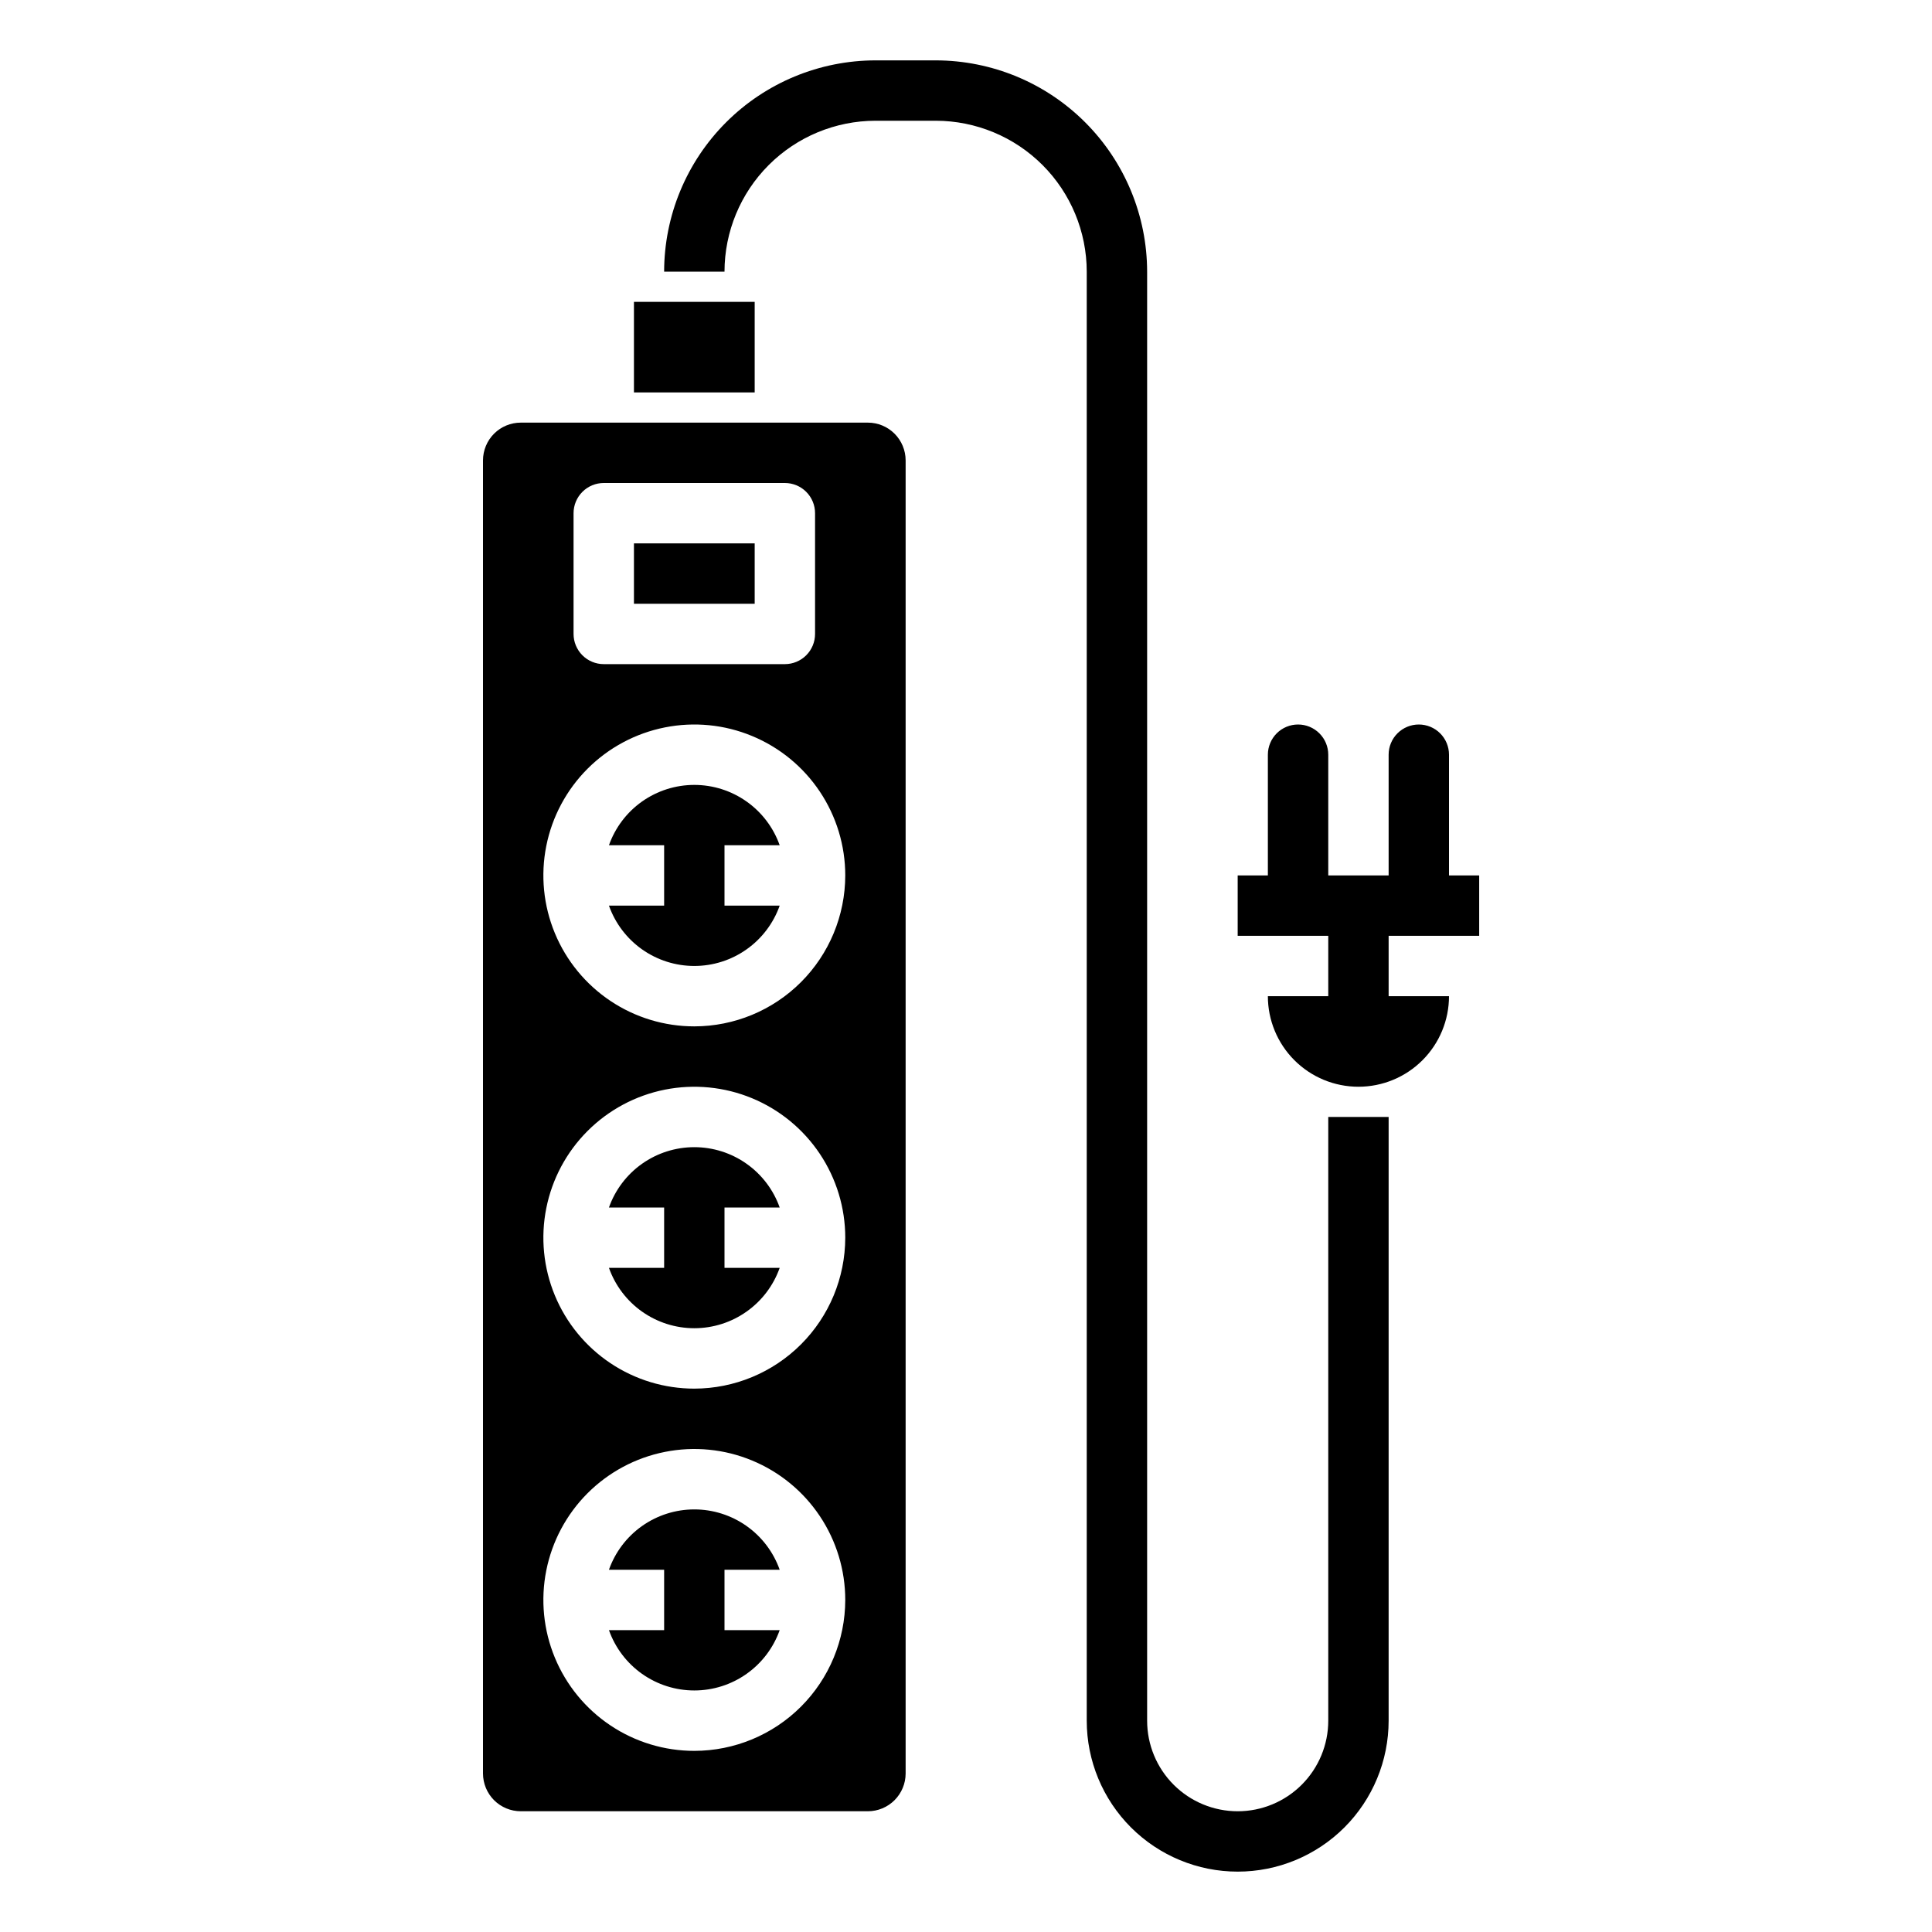 <svg width="101" height="101" viewBox="0 0 101 101" fill="none" xmlns="http://www.w3.org/2000/svg">
<path d="M37.875 44.188V47.344H40.76C40.433 48.266 39.829 49.065 39.029 49.63C38.23 50.195 37.276 50.498 36.297 50.498C35.318 50.498 34.364 50.195 33.564 49.63C32.765 49.065 32.161 48.266 31.834 47.344H34.719V44.188H31.834C32.161 43.265 32.765 42.466 33.564 41.901C34.364 41.337 35.318 41.033 36.297 41.033C37.276 41.033 38.23 41.337 39.029 41.901C39.829 42.466 40.433 43.265 40.76 44.188H37.875ZM40.76 63.125C40.433 62.202 39.829 61.404 39.029 60.839C38.23 60.274 37.276 59.971 36.297 59.971C35.318 59.971 34.364 60.274 33.564 60.839C32.765 61.404 32.161 62.202 31.834 63.125H34.719V66.281H31.834C32.161 67.204 32.765 68.002 33.564 68.567C34.364 69.132 35.318 69.436 36.297 69.436C37.276 69.436 38.23 69.132 39.029 68.567C39.829 68.002 40.433 67.204 40.76 66.281H37.875V63.125H40.76ZM39.453 28.406H33.141V31.562H39.453V28.406ZM77.328 48.922V45.766H75.75V39.453C75.75 39.035 75.584 38.633 75.288 38.337C74.992 38.041 74.59 37.875 74.172 37.875C73.753 37.875 73.352 38.041 73.056 38.337C72.76 38.633 72.594 39.035 72.594 39.453V45.766H69.438V39.453C69.438 39.035 69.271 38.633 68.975 38.337C68.679 38.041 68.278 37.875 67.859 37.875C67.441 37.875 67.039 38.041 66.743 38.337C66.448 38.633 66.281 39.035 66.281 39.453V45.766H64.703V48.922H69.438V52.078H66.281C66.281 53.334 66.78 54.538 67.668 55.426C68.556 56.314 69.76 56.812 71.016 56.812C72.271 56.812 73.475 56.314 74.363 55.426C75.251 54.538 75.75 53.334 75.75 52.078H72.594V48.922H77.328ZM40.76 82.062C40.433 81.14 39.829 80.341 39.029 79.776C38.23 79.212 37.276 78.908 36.297 78.908C35.318 78.908 34.364 79.212 33.564 79.776C32.765 80.341 32.161 81.14 31.834 82.062H34.719V85.219H31.834C32.161 86.141 32.765 86.94 33.564 87.505C34.364 88.07 35.318 88.373 36.297 88.373C37.276 88.373 38.23 88.07 39.029 87.505C39.829 86.94 40.433 86.141 40.76 85.219H37.875V82.062H40.76ZM47.344 24.066V92.715C47.343 93.238 47.135 93.739 46.765 94.109C46.395 94.479 45.894 94.687 45.371 94.688H27.223C26.7 94.687 26.198 94.479 25.828 94.109C25.459 93.739 25.251 93.238 25.25 92.715V24.066C25.251 23.543 25.459 23.042 25.828 22.672C26.198 22.302 26.7 22.094 27.223 22.094H45.371C45.894 22.094 46.395 22.302 46.765 22.672C47.135 23.042 47.343 23.543 47.344 24.066ZM29.984 33.141C29.984 33.559 30.151 33.961 30.447 34.257C30.743 34.553 31.144 34.719 31.562 34.719H41.031C41.45 34.719 41.851 34.553 42.147 34.257C42.443 33.961 42.609 33.559 42.609 33.141V26.828C42.609 26.41 42.443 26.008 42.147 25.712C41.851 25.416 41.45 25.25 41.031 25.25H31.562C31.144 25.25 30.743 25.416 30.447 25.712C30.151 26.008 29.984 26.41 29.984 26.828V33.141ZM44.188 83.641C44.188 82.08 43.725 80.554 42.858 79.257C41.991 77.959 40.758 76.948 39.316 76.351C37.875 75.753 36.288 75.597 34.758 75.902C33.227 76.206 31.821 76.958 30.717 78.061C29.614 79.165 28.862 80.571 28.558 82.101C28.253 83.632 28.41 85.218 29.007 86.66C29.604 88.102 30.616 89.334 31.913 90.201C33.211 91.069 34.736 91.531 36.297 91.531C38.389 91.529 40.395 90.697 41.874 89.218C43.353 87.738 44.185 85.733 44.188 83.641ZM44.188 64.703C44.188 63.142 43.725 61.617 42.858 60.319C41.991 59.022 40.758 58.01 39.316 57.413C37.875 56.816 36.288 56.66 34.758 56.964C33.227 57.269 31.821 58.02 30.717 59.124C29.614 60.227 28.862 61.633 28.558 63.164C28.253 64.694 28.41 66.281 29.007 67.723C29.604 69.165 30.616 70.397 31.913 71.264C33.211 72.131 34.736 72.594 36.297 72.594C38.389 72.591 40.395 71.759 41.874 70.28C43.353 68.801 44.185 66.795 44.188 64.703ZM44.188 45.766C44.188 44.205 43.725 42.679 42.858 41.382C41.991 40.084 40.758 39.073 39.316 38.476C37.875 37.878 36.288 37.722 34.758 38.027C33.227 38.331 31.821 39.083 30.717 40.186C29.614 41.29 28.862 42.696 28.558 44.226C28.253 45.757 28.41 47.343 29.007 48.785C29.604 50.227 30.616 51.459 31.913 52.326C33.211 53.194 34.736 53.656 36.297 53.656C38.389 53.654 40.395 52.822 41.874 51.343C43.353 49.863 44.185 47.858 44.188 45.766ZM39.453 15.781H33.141V20.516H39.453V15.781ZM69.438 89.953C69.438 91.209 68.939 92.413 68.051 93.301C67.163 94.189 65.959 94.688 64.703 94.688C63.447 94.688 62.243 94.189 61.355 93.301C60.468 92.413 59.969 91.209 59.969 89.953V14.203C59.965 11.274 58.8 8.466 56.73 6.395C54.659 4.324 51.851 3.16 48.922 3.156H45.766C42.837 3.16 40.029 4.324 37.958 6.395C35.887 8.466 34.722 11.274 34.719 14.203H37.875C37.877 12.111 38.709 10.105 40.189 8.626C41.668 7.147 43.674 6.315 45.766 6.312H48.922C51.014 6.315 53.02 7.147 54.499 8.626C55.978 10.105 56.81 12.111 56.812 14.203V89.953C56.812 92.046 57.644 94.053 59.124 95.533C60.603 97.012 62.61 97.844 64.703 97.844C66.796 97.844 68.803 97.012 70.283 95.533C71.762 94.053 72.594 92.046 72.594 89.953V58.391H69.438V89.953Z" fill="black"/>
</svg>
